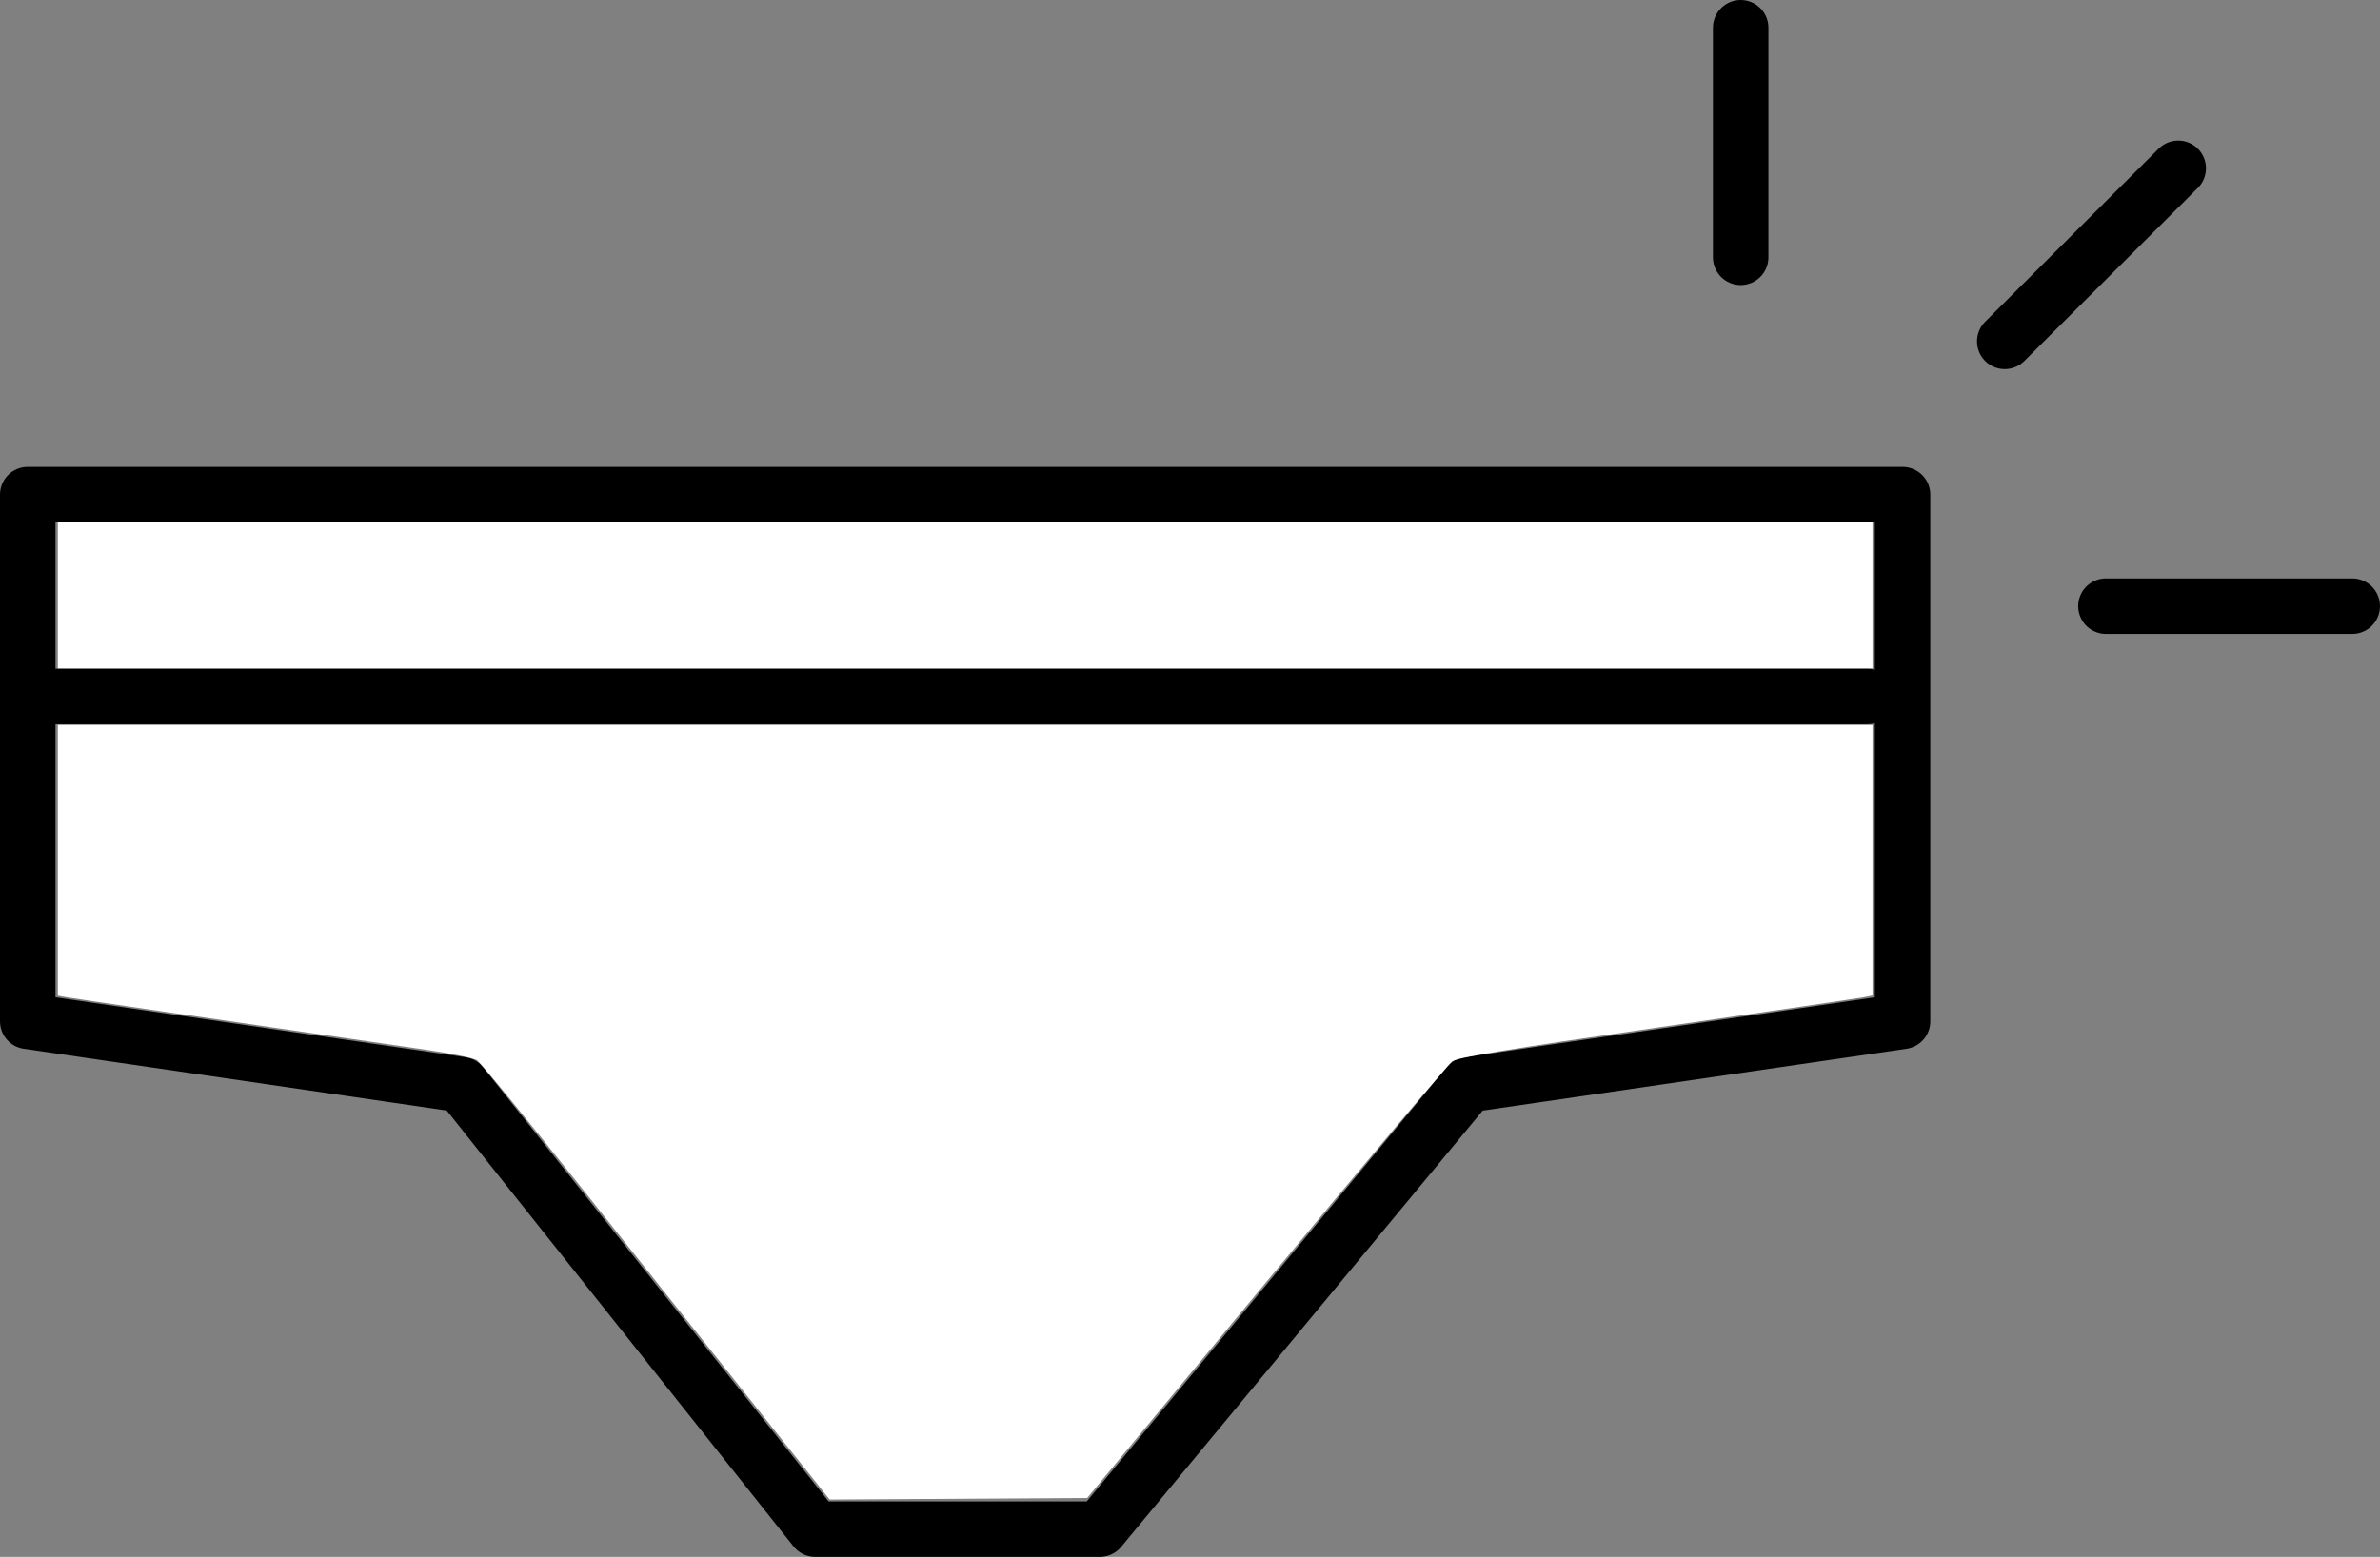 <?xml version="1.0" encoding="UTF-8" standalone="no"?>
<svg
   xmlns:dc="http://purl.org/dc/elements/1.1/"
   xmlns:cc="http://creativecommons.org/ns#"
   xmlns:rdf="http://www.w3.org/1999/02/22-rdf-syntax-ns#"
   xmlns:svg="http://www.w3.org/2000/svg"
   xmlns="http://www.w3.org/2000/svg"
   xmlns:sodipodi="http://sodipodi.sourceforge.net/DTD/sodipodi-0.dtd"
   xmlns:inkscape="http://www.inkscape.org/namespaces/inkscape"
   id="Calque_1"
   data-name="Calque 1"
   viewBox="0 0 38.608 25.263"
   version="1.1"
   sodipodi:docname="sportCulture17-01.svg"
   inkscape:version="1.0.1 (3bc2e813f5, 2020-09-07)"
   width="38.608"
   height="25.263">
  <rect x="0" y="0" width="38.608" height="25.263" fill="#808080" stroke="none"/>
  <sodipodi:namedview
     pagecolor="#ffffff"
     bordercolor="#666666"
     borderopacity="1"
     objecttolerance="10"
     gridtolerance="10"
     guidetolerance="10"
     inkscape:pageopacity="0"
     inkscape:pageshadow="2"
     inkscape:window-width="1920"
     inkscape:window-height="1017"
     id="namedview17"
     showgrid="true"
     inkscape:zoom="1.3865528"
     inkscape:cx="-262.06389"
     inkscape:cy="-129.67855"
     inkscape:window-x="-8"
     inkscape:window-y="-8"
     inkscape:window-maximized="1"
     inkscape:current-layer="Calque_1"
     inkscape:document-rotation="0">
    <inkscape:grid
       type="xygrid"
       id="grid844"
       originx="-437.296"
       originy="-491.117" />
  </sodipodi:namedview>
  <defs
     id="defs4">
    <style
       id="style2">.cls-1{fill:none;stroke:#000;stroke-linecap:round;stroke-linejoin:round;stroke-width:9px;}</style>
  </defs>
  <g
     id="g845"
     transform="matrix(0.1,0,0,0.1,-0.742,-7.318)">
    <polygon
       class="cls-1"
       points="139.67,321.31 185.83,321.31 245.58,249.19 316.05,238.91 316.05,153.44 11.92,153.44 11.92,238.91 82.31,249.19 "
       id="polygon6" />
    <line
       class="cls-1"
       x1="15.19"
       y1="186.19"
       x2="310.33"
       y2="186.19"
       id="line8" />
    <line
       class="cls-1"
       x1="360.77"
       y1="100.49"
       x2="332.63"
       y2="128.57"
       id="line10" />
    <line
       class="cls-1"
       x1="389"
       y1="171.54"
       x2="349.04"
       y2="171.54"
       id="line12" />
    <line
       class="cls-1"
       x1="289.79"
       y1="77.68"
       x2="289.79"
       y2="114.93"
       id="line14" />
    <path
       style="fill:#ffffff;fill-opacity:1;stroke-width:0.05"
       d="M 16.804,169.79 V 157.947 H 163.989 311.174 v 11.842 11.842 H 163.989 16.804 Z"
       id="path846" />
    <path
       style="fill:#ffffff;fill-opacity:1;stroke-width:0.05"
       d="m 129.785,301.15 c -6.721,-8.444 -19.367,-24.337 -28.101,-35.32 -8.734,-10.982 -16.342,-20.258 -16.907,-20.614 -0.565,-0.355 -4.181,-1.104 -8.036,-1.663 -38.635,-5.606 -57.051,-8.296 -58.367,-8.523 l -1.571,-0.271 V 212.787 190.816 H 163.989 311.174 v 21.955 21.955 l -1.329,0.266 c -0.731,0.147 -15.794,2.356 -33.473,4.909 -24.419,3.527 -32.434,4.848 -33.352,5.496 -0.665,0.469 -14.265,16.603 -30.224,35.853 l -29.015,35 -20.888,0.126 -20.888,0.126 z"
       id="path848" />
  </g>
</svg>
